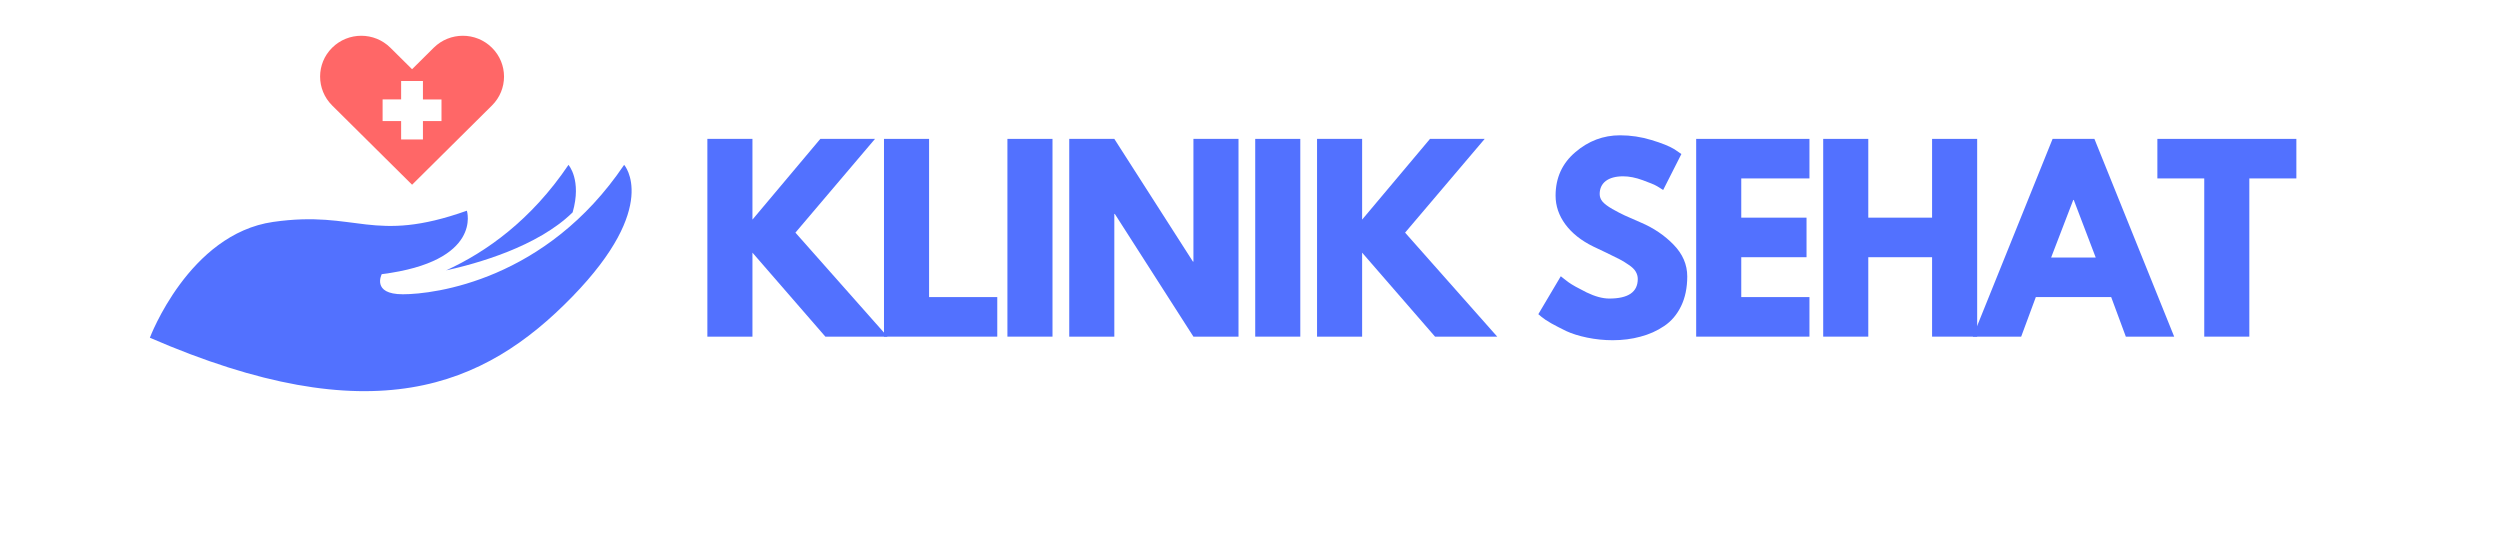<svg xmlns="http://www.w3.org/2000/svg" xmlns:xlink="http://www.w3.org/1999/xlink" width="320" zoomAndPan="magnify" viewBox="0 0 240 52.5" height="70" preserveAspectRatio="xMidYMid meet" version="1.0"><defs><g/><clipPath id="be934d14ca"><path d="M 14.387 15 L 61 15 L 61 38 L 14.387 38 Z M 14.387 15 " clip-rule="nonzero"/></clipPath><clipPath id="f33f738c01"><path d="M 30 3.051 L 49 3.051 L 49 18 L 30 18 Z M 30 3.051 " clip-rule="nonzero"/></clipPath></defs><path fill="#5271ff" d="M 54.973 20.387 C 51.613 23.688 45.762 25.312 42.824 25.957 C 46.688 24.191 51.004 21.121 54.574 15.828 C 54.574 15.828 55.867 17.281 54.973 20.387 Z M 54.973 20.387 " fill-opacity="1" fill-rule="nonzero"/><g clip-path="url(#be934d14ca)"><path fill="#5271ff" d="M 14.387 32.422 C 14.387 32.422 18.125 22.465 26.219 21.305 C 34.312 20.148 35.711 23.465 44.82 20.227 C 44.82 20.227 46.375 25.086 36.648 26.32 C 36.648 26.32 35.637 28.25 38.672 28.25 C 41.707 28.25 52.445 26.906 59.918 15.824 C 59.918 15.824 63.422 19.762 54.938 28.484 C 46.453 37.203 35.715 41.684 14.387 32.422 Z M 14.387 32.422 " fill-opacity="1" fill-rule="nonzero"/></g><g clip-path="url(#f33f738c01)"><path fill="#ff6767" d="M 47.227 4.582 C 45.684 3.051 43.184 3.051 41.637 4.582 L 39.559 6.645 L 37.477 4.582 C 35.934 3.051 33.43 3.051 31.887 4.582 C 31.113 5.348 30.73 6.348 30.73 7.352 C 30.73 8.355 31.117 9.359 31.887 10.125 L 39.559 17.734 L 47.23 10.125 C 48.773 8.594 48.773 6.113 47.227 4.582 Z M 42.383 11.621 L 40.602 11.621 L 40.602 13.387 L 38.508 13.387 L 38.508 11.621 L 36.73 11.621 L 36.73 9.543 L 38.508 9.543 L 38.508 7.777 L 40.602 7.777 L 40.602 9.547 L 42.383 9.547 Z M 42.383 11.621 " fill-opacity="1" fill-rule="nonzero"/></g><g fill="#5271ff" fill-opacity="1"><g transform="translate(66.532, 32.317)"><g><path d="M 18.672 0 L 12.703 0 L 5.703 -8.062 L 5.703 0 L 1.375 0 L 1.375 -18.984 L 5.703 -18.984 L 5.703 -11.234 L 12.219 -18.984 L 17.469 -18.984 L 9.828 -9.984 Z M 18.672 0 "/></g></g></g><g fill="#5271ff" fill-opacity="1"><g transform="translate(83.488, 32.317)"><g><path d="M 5.703 -18.984 L 5.703 -3.797 L 12.25 -3.797 L 12.25 0 L 1.375 0 L 1.375 -18.984 Z M 5.703 -18.984 "/></g></g></g><g fill="#5271ff" fill-opacity="1"><g transform="translate(95.337, 32.317)"><g><path d="M 5.703 -18.984 L 5.703 0 L 1.375 0 L 1.375 -18.984 Z M 5.703 -18.984 "/></g></g></g><g fill="#5271ff" fill-opacity="1"><g transform="translate(101.272, 32.317)"><g><path d="M 5.703 -11.781 L 5.703 0 L 1.375 0 L 1.375 -18.984 L 5.703 -18.984 L 13.25 -7.203 L 13.297 -7.203 L 13.297 -18.984 L 17.625 -18.984 L 17.625 0 L 13.297 0 L 5.75 -11.781 Z M 5.703 -11.781 "/></g></g></g><g fill="#5271ff" fill-opacity="1"><g transform="translate(119.126, 32.317)"><g><path d="M 5.703 -18.984 L 5.703 0 L 1.375 0 L 1.375 -18.984 Z M 5.703 -18.984 "/></g></g></g><g fill="#5271ff" fill-opacity="1"><g transform="translate(125.061, 32.317)"><g><path d="M 18.672 0 L 12.703 0 L 5.703 -8.062 L 5.703 0 L 1.375 0 L 1.375 -18.984 L 5.703 -18.984 L 5.703 -11.234 L 12.219 -18.984 L 17.469 -18.984 L 9.828 -9.984 Z M 18.672 0 "/></g></g></g><g fill="#5271ff" fill-opacity="1"><g transform="translate(142.017, 32.317)"><g/></g></g><g fill="#5271ff" fill-opacity="1"><g transform="translate(147.148, 32.317)"><g><path d="M 8.375 -19.328 C 9.406 -19.328 10.41 -19.176 11.391 -18.875 C 12.367 -18.582 13.098 -18.289 13.578 -18 L 14.266 -17.531 L 12.516 -14.078 C 12.379 -14.172 12.188 -14.289 11.938 -14.438 C 11.695 -14.582 11.238 -14.773 10.562 -15.016 C 9.883 -15.266 9.254 -15.391 8.672 -15.391 C 7.953 -15.391 7.395 -15.238 7 -14.938 C 6.613 -14.633 6.422 -14.219 6.422 -13.688 C 6.422 -13.426 6.508 -13.188 6.688 -12.969 C 6.875 -12.75 7.191 -12.508 7.641 -12.25 C 8.086 -12 8.477 -11.797 8.812 -11.641 C 9.156 -11.492 9.676 -11.266 10.375 -10.953 C 11.602 -10.43 12.648 -9.723 13.516 -8.828 C 14.391 -7.93 14.828 -6.914 14.828 -5.781 C 14.828 -4.688 14.629 -3.734 14.234 -2.922 C 13.836 -2.109 13.297 -1.473 12.609 -1.016 C 11.93 -0.555 11.176 -0.219 10.344 0 C 9.52 0.227 8.629 0.344 7.672 0.344 C 6.836 0.344 6.02 0.258 5.219 0.094 C 4.426 -0.07 3.758 -0.281 3.219 -0.531 C 2.688 -0.789 2.203 -1.039 1.766 -1.281 C 1.336 -1.531 1.023 -1.738 0.828 -1.906 L 0.531 -2.156 L 2.688 -5.797 C 2.875 -5.641 3.129 -5.441 3.453 -5.203 C 3.773 -4.973 4.344 -4.656 5.156 -4.25 C 5.977 -3.852 6.707 -3.656 7.344 -3.656 C 9.164 -3.656 10.078 -4.281 10.078 -5.531 C 10.078 -5.789 10.008 -6.031 9.875 -6.25 C 9.75 -6.469 9.52 -6.688 9.188 -6.906 C 8.863 -7.133 8.57 -7.312 8.312 -7.438 C 8.062 -7.57 7.648 -7.773 7.078 -8.047 C 6.504 -8.316 6.078 -8.52 5.797 -8.656 C 4.648 -9.219 3.758 -9.926 3.125 -10.781 C 2.5 -11.633 2.188 -12.551 2.188 -13.531 C 2.188 -15.238 2.816 -16.629 4.078 -17.703 C 5.336 -18.785 6.77 -19.328 8.375 -19.328 Z M 8.375 -19.328 "/></g></g></g><g fill="#5271ff" fill-opacity="1"><g transform="translate(161.458, 32.317)"><g><path d="M 12.25 -18.984 L 12.25 -15.188 L 5.703 -15.188 L 5.703 -11.422 L 11.969 -11.422 L 11.969 -7.625 L 5.703 -7.625 L 5.703 -3.797 L 12.25 -3.797 L 12.25 0 L 1.375 0 L 1.375 -18.984 Z M 12.25 -18.984 "/></g></g></g><g fill="#5271ff" fill-opacity="1"><g transform="translate(173.652, 32.317)"><g><path d="M 5.703 -7.625 L 5.703 0 L 1.375 0 L 1.375 -18.984 L 5.703 -18.984 L 5.703 -11.422 L 11.828 -11.422 L 11.828 -18.984 L 16.156 -18.984 L 16.156 0 L 11.828 0 L 11.828 -7.625 Z M 5.703 -7.625 "/></g></g></g><g fill="#5271ff" fill-opacity="1"><g transform="translate(190.033, 32.317)"><g><path d="M 11.031 -18.984 L 18.688 0 L 14.047 0 L 12.641 -3.797 L 5.406 -3.797 L 4 0 L -0.641 0 L 7.016 -18.984 Z M 11.156 -7.594 L 9.047 -13.125 L 9 -13.125 L 6.875 -7.594 Z M 11.156 -7.594 "/></g></g></g><g fill="#5271ff" fill-opacity="1"><g transform="translate(206.92, 32.317)"><g><path d="M 0.188 -15.188 L 0.188 -18.984 L 13.531 -18.984 L 13.531 -15.188 L 9.016 -15.188 L 9.016 0 L 4.688 0 L 4.688 -15.188 Z M 0.188 -15.188 "/></g></g></g></svg>